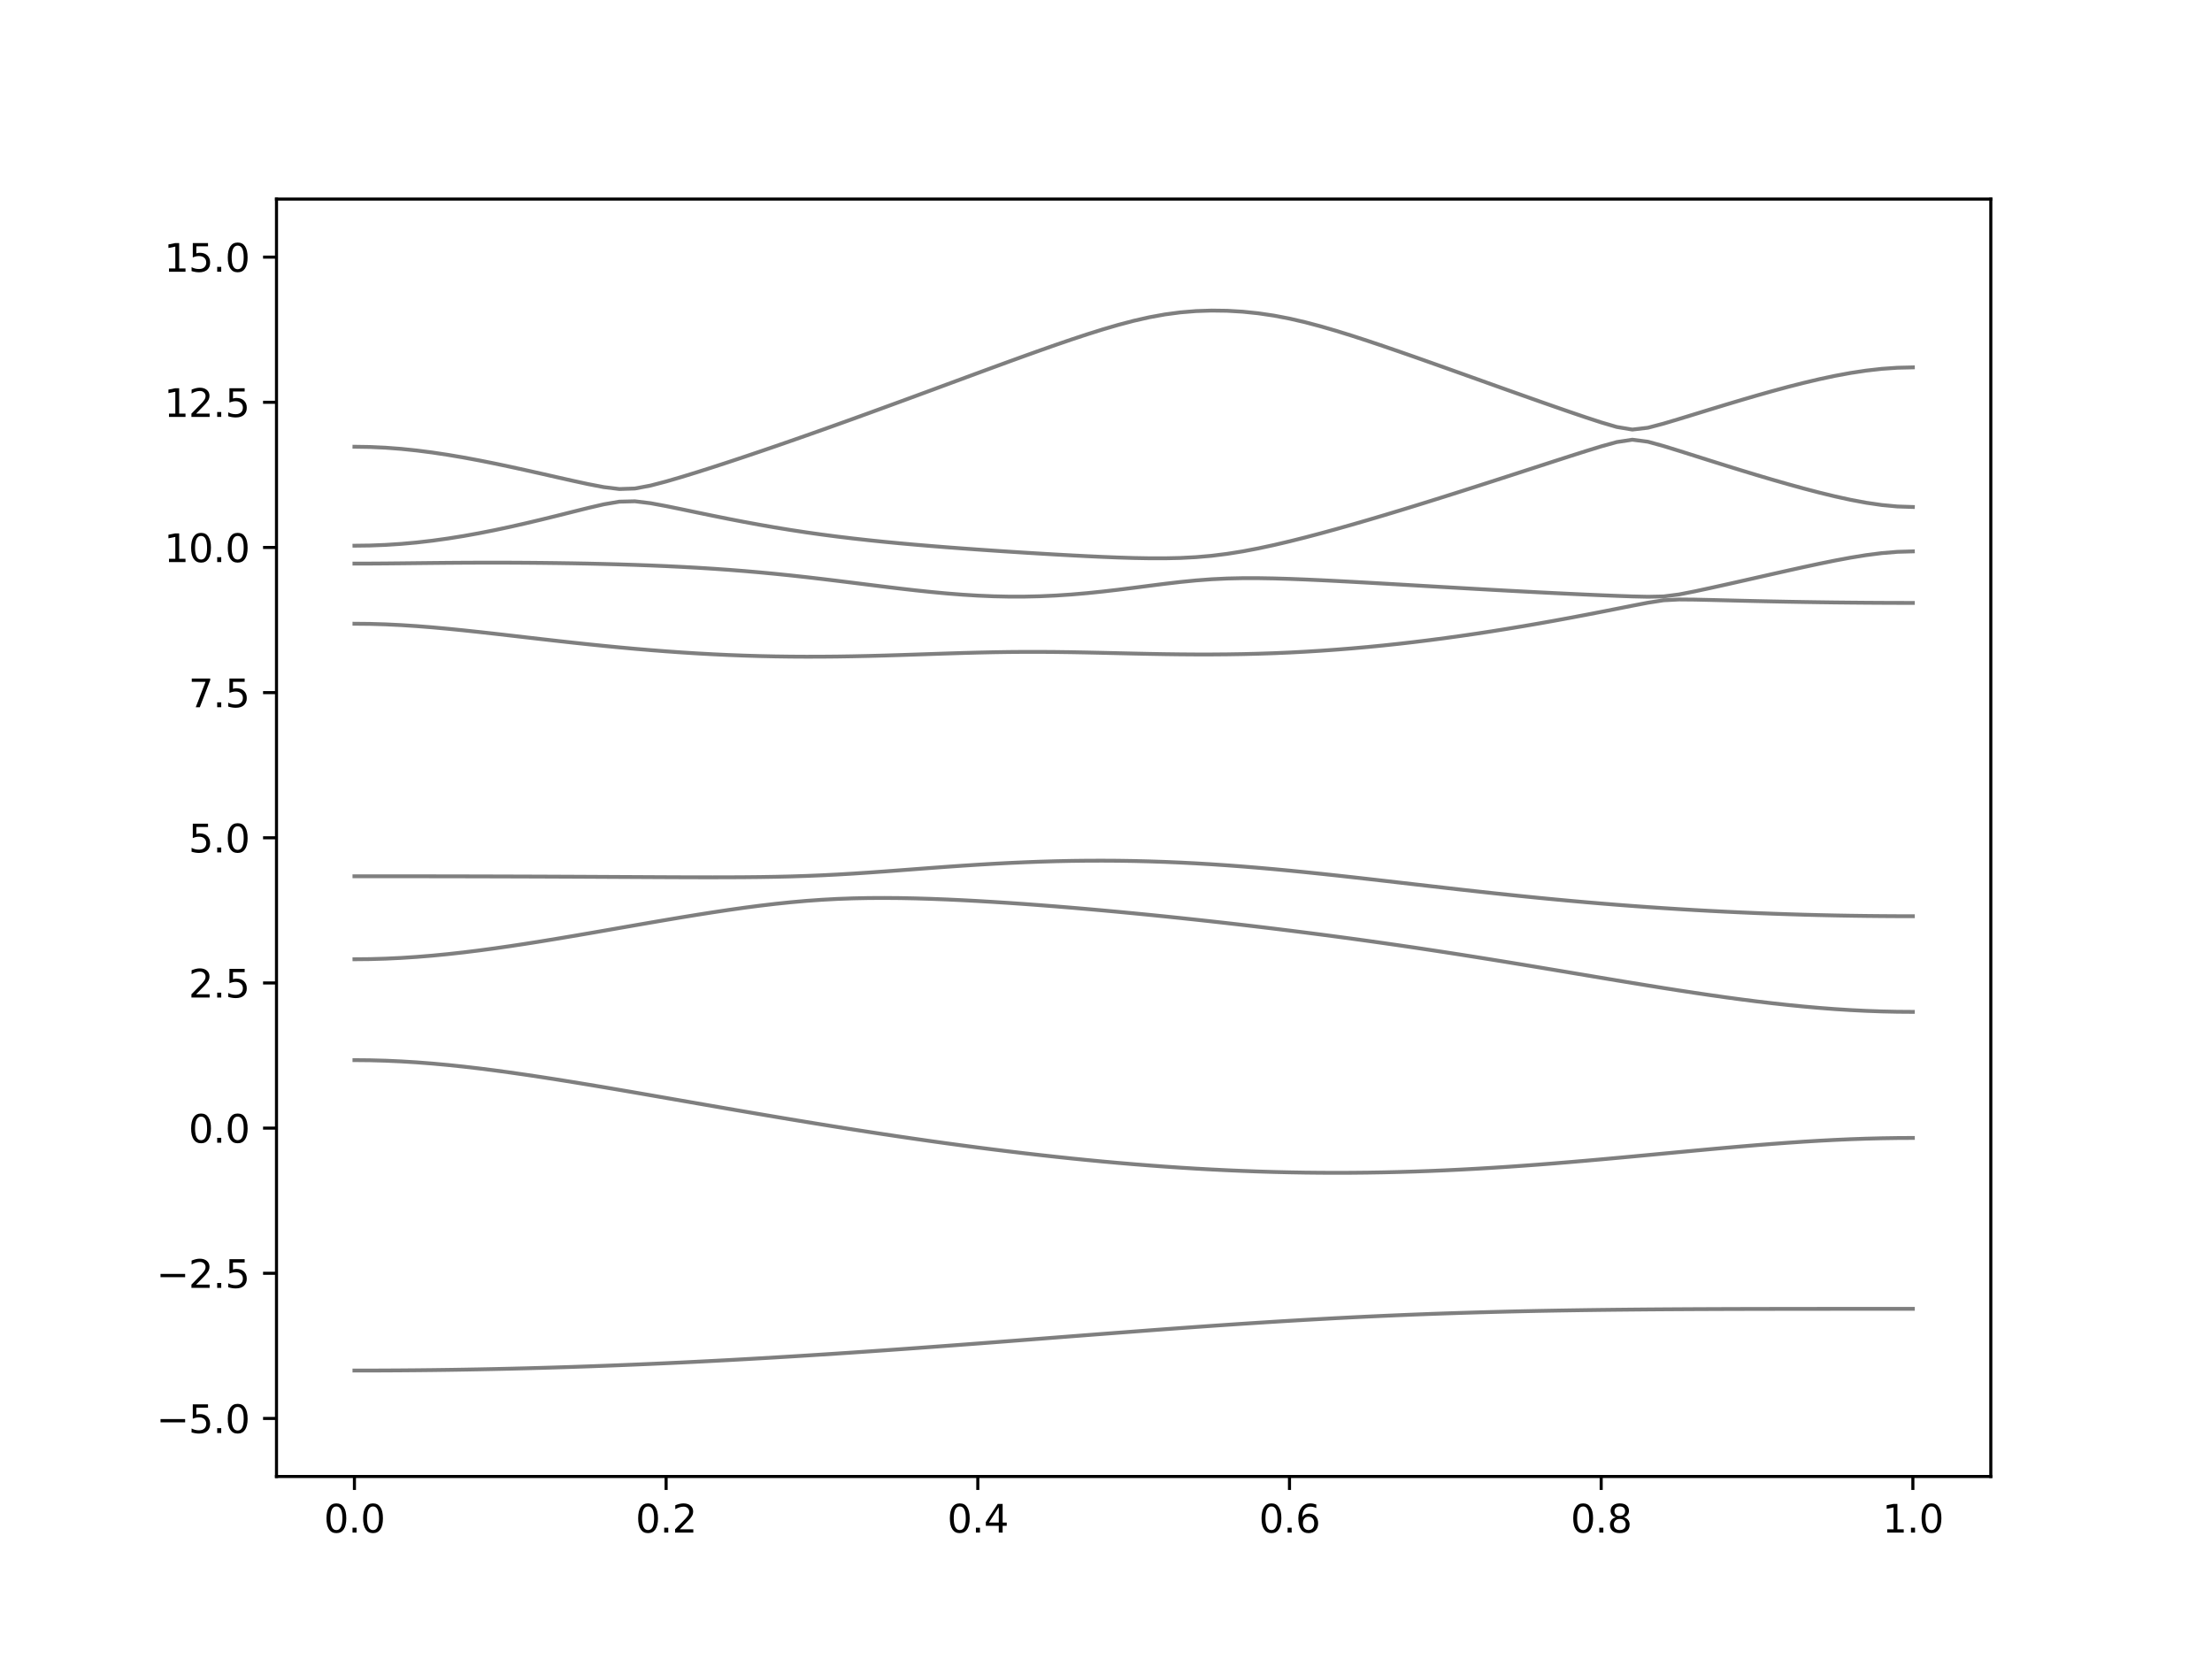 <?xml version="1.0" encoding="utf-8" standalone="no"?>
<!DOCTYPE svg PUBLIC "-//W3C//DTD SVG 1.1//EN"
  "http://www.w3.org/Graphics/SVG/1.1/DTD/svg11.dtd">
<svg xmlns:xlink="http://www.w3.org/1999/xlink" width="576pt" height="432pt" viewBox="0 0 576 432" xmlns="http://www.w3.org/2000/svg" version="1.1">
 <defs>
  <style type="text/css">*{stroke-linejoin: round; stroke-linecap: butt}</style>
 </defs>
 <g id="figure_1">
  <g id="patch_1">
   <path d="M 0 432 
L 576 432 
L 576 0 
L 0 0 
z
" style="fill: #ffffff"/>
  </g>
  <g id="axes_1">
   <g id="patch_2">
    <path d="M 72 384.48 
L 518.4 384.48 
L 518.4 51.84 
L 72 51.84 
z
" style="fill: #ffffff"/>
   </g>
   <g id="matplotlib.axis_1">
    <g id="xtick_1">
     <g id="line2d_1">
      <defs>
       <path id="m2b5edc501f" d="M 0 0 
L 0 3.5 
" style="stroke: #000000; stroke-width: 0.8"/>
      </defs>
      <g>
       <use xlink:href="#m2b5edc501f" x="92.291" y="384.48" style="stroke: #000000; stroke-width: 0.8"/>
      </g>
     </g>
     <g id="text_1">
      <!-- 0.0 -->
      <g transform="translate(84.339 399.078) scale(0.1 -0.1)">
       <defs>
        <path id="DejaVuSans-30" d="M 2034 4250 
Q 1547 4250 1301 3770 
Q 1056 3291 1056 2328 
Q 1056 1369 1301 889 
Q 1547 409 2034 409 
Q 2525 409 2770 889 
Q 3016 1369 3016 2328 
Q 3016 3291 2770 3770 
Q 2525 4250 2034 4250 
z
M 2034 4750 
Q 2819 4750 3233 4129 
Q 3647 3509 3647 2328 
Q 3647 1150 3233 529 
Q 2819 -91 2034 -91 
Q 1250 -91 836 529 
Q 422 1150 422 2328 
Q 422 3509 836 4129 
Q 1250 4750 2034 4750 
z
" transform="scale(0.016)"/>
        <path id="DejaVuSans-2e" d="M 684 794 
L 1344 794 
L 1344 0 
L 684 0 
L 684 794 
z
" transform="scale(0.016)"/>
       </defs>
       <use xlink:href="#DejaVuSans-30"/>
       <use xlink:href="#DejaVuSans-2e" x="63.623"/>
       <use xlink:href="#DejaVuSans-30" x="95.41"/>
      </g>
     </g>
    </g>
    <g id="xtick_2">
     <g id="line2d_2">
      <g>
       <use xlink:href="#m2b5edc501f" x="173.455" y="384.48" style="stroke: #000000; stroke-width: 0.8"/>
      </g>
     </g>
     <g id="text_2">
      <!-- 0.2 -->
      <g transform="translate(165.503 399.078) scale(0.1 -0.1)">
       <defs>
        <path id="DejaVuSans-32" d="M 1228 531 
L 3431 531 
L 3431 0 
L 469 0 
L 469 531 
Q 828 903 1448 1529 
Q 2069 2156 2228 2338 
Q 2531 2678 2651 2914 
Q 2772 3150 2772 3378 
Q 2772 3750 2511 3984 
Q 2250 4219 1831 4219 
Q 1534 4219 1204 4116 
Q 875 4013 500 3803 
L 500 4441 
Q 881 4594 1212 4672 
Q 1544 4750 1819 4750 
Q 2544 4750 2975 4387 
Q 3406 4025 3406 3419 
Q 3406 3131 3298 2873 
Q 3191 2616 2906 2266 
Q 2828 2175 2409 1742 
Q 1991 1309 1228 531 
z
" transform="scale(0.016)"/>
       </defs>
       <use xlink:href="#DejaVuSans-30"/>
       <use xlink:href="#DejaVuSans-2e" x="63.623"/>
       <use xlink:href="#DejaVuSans-32" x="95.41"/>
      </g>
     </g>
    </g>
    <g id="xtick_3">
     <g id="line2d_3">
      <g>
       <use xlink:href="#m2b5edc501f" x="254.618" y="384.48" style="stroke: #000000; stroke-width: 0.8"/>
      </g>
     </g>
     <g id="text_3">
      <!-- 0.4 -->
      <g transform="translate(246.667 399.078) scale(0.1 -0.1)">
       <defs>
        <path id="DejaVuSans-34" d="M 2419 4116 
L 825 1625 
L 2419 1625 
L 2419 4116 
z
M 2253 4666 
L 3047 4666 
L 3047 1625 
L 3713 1625 
L 3713 1100 
L 3047 1100 
L 3047 0 
L 2419 0 
L 2419 1100 
L 313 1100 
L 313 1709 
L 2253 4666 
z
" transform="scale(0.016)"/>
       </defs>
       <use xlink:href="#DejaVuSans-30"/>
       <use xlink:href="#DejaVuSans-2e" x="63.623"/>
       <use xlink:href="#DejaVuSans-34" x="95.41"/>
      </g>
     </g>
    </g>
    <g id="xtick_4">
     <g id="line2d_4">
      <g>
       <use xlink:href="#m2b5edc501f" x="335.782" y="384.48" style="stroke: #000000; stroke-width: 0.8"/>
      </g>
     </g>
     <g id="text_4">
      <!-- 0.6 -->
      <g transform="translate(327.83 399.078) scale(0.1 -0.1)">
       <defs>
        <path id="DejaVuSans-36" d="M 2113 2584 
Q 1688 2584 1439 2293 
Q 1191 2003 1191 1497 
Q 1191 994 1439 701 
Q 1688 409 2113 409 
Q 2538 409 2786 701 
Q 3034 994 3034 1497 
Q 3034 2003 2786 2293 
Q 2538 2584 2113 2584 
z
M 3366 4563 
L 3366 3988 
Q 3128 4100 2886 4159 
Q 2644 4219 2406 4219 
Q 1781 4219 1451 3797 
Q 1122 3375 1075 2522 
Q 1259 2794 1537 2939 
Q 1816 3084 2150 3084 
Q 2853 3084 3261 2657 
Q 3669 2231 3669 1497 
Q 3669 778 3244 343 
Q 2819 -91 2113 -91 
Q 1303 -91 875 529 
Q 447 1150 447 2328 
Q 447 3434 972 4092 
Q 1497 4750 2381 4750 
Q 2619 4750 2861 4703 
Q 3103 4656 3366 4563 
z
" transform="scale(0.016)"/>
       </defs>
       <use xlink:href="#DejaVuSans-30"/>
       <use xlink:href="#DejaVuSans-2e" x="63.623"/>
       <use xlink:href="#DejaVuSans-36" x="95.41"/>
      </g>
     </g>
    </g>
    <g id="xtick_5">
     <g id="line2d_5">
      <g>
       <use xlink:href="#m2b5edc501f" x="416.945" y="384.48" style="stroke: #000000; stroke-width: 0.8"/>
      </g>
     </g>
     <g id="text_5">
      <!-- 0.8 -->
      <g transform="translate(408.994 399.078) scale(0.1 -0.1)">
       <defs>
        <path id="DejaVuSans-38" d="M 2034 2216 
Q 1584 2216 1326 1975 
Q 1069 1734 1069 1313 
Q 1069 891 1326 650 
Q 1584 409 2034 409 
Q 2484 409 2743 651 
Q 3003 894 3003 1313 
Q 3003 1734 2745 1975 
Q 2488 2216 2034 2216 
z
M 1403 2484 
Q 997 2584 770 2862 
Q 544 3141 544 3541 
Q 544 4100 942 4425 
Q 1341 4750 2034 4750 
Q 2731 4750 3128 4425 
Q 3525 4100 3525 3541 
Q 3525 3141 3298 2862 
Q 3072 2584 2669 2484 
Q 3125 2378 3379 2068 
Q 3634 1759 3634 1313 
Q 3634 634 3220 271 
Q 2806 -91 2034 -91 
Q 1263 -91 848 271 
Q 434 634 434 1313 
Q 434 1759 690 2068 
Q 947 2378 1403 2484 
z
M 1172 3481 
Q 1172 3119 1398 2916 
Q 1625 2713 2034 2713 
Q 2441 2713 2670 2916 
Q 2900 3119 2900 3481 
Q 2900 3844 2670 4047 
Q 2441 4250 2034 4250 
Q 1625 4250 1398 4047 
Q 1172 3844 1172 3481 
z
" transform="scale(0.016)"/>
       </defs>
       <use xlink:href="#DejaVuSans-30"/>
       <use xlink:href="#DejaVuSans-2e" x="63.623"/>
       <use xlink:href="#DejaVuSans-38" x="95.41"/>
      </g>
     </g>
    </g>
    <g id="xtick_6">
     <g id="line2d_6">
      <g>
       <use xlink:href="#m2b5edc501f" x="498.109" y="384.48" style="stroke: #000000; stroke-width: 0.8"/>
      </g>
     </g>
     <g id="text_6">
      <!-- 1.0 -->
      <g transform="translate(490.158 399.078) scale(0.1 -0.1)">
       <defs>
        <path id="DejaVuSans-31" d="M 794 531 
L 1825 531 
L 1825 4091 
L 703 3866 
L 703 4441 
L 1819 4666 
L 2450 4666 
L 2450 531 
L 3481 531 
L 3481 0 
L 794 0 
L 794 531 
z
" transform="scale(0.016)"/>
       </defs>
       <use xlink:href="#DejaVuSans-31"/>
       <use xlink:href="#DejaVuSans-2e" x="63.623"/>
       <use xlink:href="#DejaVuSans-30" x="95.41"/>
      </g>
     </g>
    </g>
   </g>
   <g id="matplotlib.axis_2">
    <g id="ytick_1">
     <g id="line2d_7">
      <defs>
       <path id="m3bf72351e2" d="M 0 0 
L -3.5 0 
" style="stroke: #000000; stroke-width: 0.8"/>
      </defs>
      <g>
       <use xlink:href="#m3bf72351e2" x="72" y="369.36" style="stroke: #000000; stroke-width: 0.8"/>
      </g>
     </g>
     <g id="text_7">
      <!-- −5.0 -->
      <g transform="translate(40.717 373.159) scale(0.1 -0.1)">
       <defs>
        <path id="DejaVuSans-2212" d="M 678 2272 
L 4684 2272 
L 4684 1741 
L 678 1741 
L 678 2272 
z
" transform="scale(0.016)"/>
        <path id="DejaVuSans-35" d="M 691 4666 
L 3169 4666 
L 3169 4134 
L 1269 4134 
L 1269 2991 
Q 1406 3038 1543 3061 
Q 1681 3084 1819 3084 
Q 2600 3084 3056 2656 
Q 3513 2228 3513 1497 
Q 3513 744 3044 326 
Q 2575 -91 1722 -91 
Q 1428 -91 1123 -41 
Q 819 9 494 109 
L 494 744 
Q 775 591 1075 516 
Q 1375 441 1709 441 
Q 2250 441 2565 725 
Q 2881 1009 2881 1497 
Q 2881 1984 2565 2268 
Q 2250 2553 1709 2553 
Q 1456 2553 1204 2497 
Q 953 2441 691 2322 
L 691 4666 
z
" transform="scale(0.016)"/>
       </defs>
       <use xlink:href="#DejaVuSans-2212"/>
       <use xlink:href="#DejaVuSans-35" x="83.789"/>
       <use xlink:href="#DejaVuSans-2e" x="147.412"/>
       <use xlink:href="#DejaVuSans-30" x="179.199"/>
      </g>
     </g>
    </g>
    <g id="ytick_2">
     <g id="line2d_8">
      <g>
       <use xlink:href="#m3bf72351e2" x="72" y="331.56" style="stroke: #000000; stroke-width: 0.8"/>
      </g>
     </g>
     <g id="text_8">
      <!-- −2.5 -->
      <g transform="translate(40.717 335.359) scale(0.1 -0.1)">
       <use xlink:href="#DejaVuSans-2212"/>
       <use xlink:href="#DejaVuSans-32" x="83.789"/>
       <use xlink:href="#DejaVuSans-2e" x="147.412"/>
       <use xlink:href="#DejaVuSans-35" x="179.199"/>
      </g>
     </g>
    </g>
    <g id="ytick_3">
     <g id="line2d_9">
      <g>
       <use xlink:href="#m3bf72351e2" x="72" y="293.76" style="stroke: #000000; stroke-width: 0.8"/>
      </g>
     </g>
     <g id="text_9">
      <!-- 0.0 -->
      <g transform="translate(49.097 297.559) scale(0.1 -0.1)">
       <use xlink:href="#DejaVuSans-30"/>
       <use xlink:href="#DejaVuSans-2e" x="63.623"/>
       <use xlink:href="#DejaVuSans-30" x="95.41"/>
      </g>
     </g>
    </g>
    <g id="ytick_4">
     <g id="line2d_10">
      <g>
       <use xlink:href="#m3bf72351e2" x="72" y="255.96" style="stroke: #000000; stroke-width: 0.8"/>
      </g>
     </g>
     <g id="text_10">
      <!-- 2.5 -->
      <g transform="translate(49.097 259.759) scale(0.1 -0.1)">
       <use xlink:href="#DejaVuSans-32"/>
       <use xlink:href="#DejaVuSans-2e" x="63.623"/>
       <use xlink:href="#DejaVuSans-35" x="95.41"/>
      </g>
     </g>
    </g>
    <g id="ytick_5">
     <g id="line2d_11">
      <g>
       <use xlink:href="#m3bf72351e2" x="72" y="218.16" style="stroke: #000000; stroke-width: 0.8"/>
      </g>
     </g>
     <g id="text_11">
      <!-- 5.0 -->
      <g transform="translate(49.097 221.959) scale(0.1 -0.1)">
       <use xlink:href="#DejaVuSans-35"/>
       <use xlink:href="#DejaVuSans-2e" x="63.623"/>
       <use xlink:href="#DejaVuSans-30" x="95.41"/>
      </g>
     </g>
    </g>
    <g id="ytick_6">
     <g id="line2d_12">
      <g>
       <use xlink:href="#m3bf72351e2" x="72" y="180.36" style="stroke: #000000; stroke-width: 0.8"/>
      </g>
     </g>
     <g id="text_12">
      <!-- 7.5 -->
      <g transform="translate(49.097 184.159) scale(0.1 -0.1)">
       <defs>
        <path id="DejaVuSans-37" d="M 525 4666 
L 3525 4666 
L 3525 4397 
L 1831 0 
L 1172 0 
L 2766 4134 
L 525 4134 
L 525 4666 
z
" transform="scale(0.016)"/>
       </defs>
       <use xlink:href="#DejaVuSans-37"/>
       <use xlink:href="#DejaVuSans-2e" x="63.623"/>
       <use xlink:href="#DejaVuSans-35" x="95.41"/>
      </g>
     </g>
    </g>
    <g id="ytick_7">
     <g id="line2d_13">
      <g>
       <use xlink:href="#m3bf72351e2" x="72" y="142.56" style="stroke: #000000; stroke-width: 0.8"/>
      </g>
     </g>
     <g id="text_13">
      <!-- 10.0 -->
      <g transform="translate(42.734 146.359) scale(0.1 -0.1)">
       <use xlink:href="#DejaVuSans-31"/>
       <use xlink:href="#DejaVuSans-30" x="63.623"/>
       <use xlink:href="#DejaVuSans-2e" x="127.246"/>
       <use xlink:href="#DejaVuSans-30" x="159.033"/>
      </g>
     </g>
    </g>
    <g id="ytick_8">
     <g id="line2d_14">
      <g>
       <use xlink:href="#m3bf72351e2" x="72" y="104.76" style="stroke: #000000; stroke-width: 0.8"/>
      </g>
     </g>
     <g id="text_14">
      <!-- 12.5 -->
      <g transform="translate(42.734 108.559) scale(0.1 -0.1)">
       <use xlink:href="#DejaVuSans-31"/>
       <use xlink:href="#DejaVuSans-32" x="63.623"/>
       <use xlink:href="#DejaVuSans-2e" x="127.246"/>
       <use xlink:href="#DejaVuSans-35" x="159.033"/>
      </g>
     </g>
    </g>
    <g id="ytick_9">
     <g id="line2d_15">
      <g>
       <use xlink:href="#m3bf72351e2" x="72" y="66.96" style="stroke: #000000; stroke-width: 0.8"/>
      </g>
     </g>
     <g id="text_15">
      <!-- 15.0 -->
      <g transform="translate(42.734 70.759) scale(0.1 -0.1)">
       <use xlink:href="#DejaVuSans-31"/>
       <use xlink:href="#DejaVuSans-35" x="63.623"/>
       <use xlink:href="#DejaVuSans-2e" x="127.246"/>
       <use xlink:href="#DejaVuSans-30" x="159.033"/>
      </g>
     </g>
    </g>
   </g>
   <g id="line2d_16">
    <path d="M 92.291 356.888 
L 96.349 356.883 
L 100.407 356.869 
L 104.465 356.844 
L 108.524 356.81 
L 112.582 356.767 
L 116.64 356.712 
L 120.698 356.649 
L 124.756 356.576 
L 128.815 356.494 
L 132.873 356.402 
L 136.931 356.301 
L 140.989 356.19 
L 145.047 356.07 
L 149.105 355.941 
L 153.164 355.802 
L 157.222 355.654 
L 161.28 355.498 
L 165.338 355.333 
L 169.396 355.159 
L 173.455 354.976 
L 177.513 354.786 
L 181.571 354.586 
L 185.629 354.379 
L 189.687 354.164 
L 193.745 353.941 
L 197.804 353.711 
L 201.862 353.473 
L 205.92 353.228 
L 209.978 352.977 
L 214.036 352.719 
L 218.095 352.454 
L 222.153 352.184 
L 226.211 351.908 
L 230.269 351.627 
L 234.327 351.34 
L 238.385 351.05 
L 242.444 350.753 
L 246.502 350.454 
L 250.56 350.152 
L 254.618 349.846 
L 258.676 349.538 
L 262.735 349.226 
L 266.793 348.915 
L 270.851 348.602 
L 274.909 348.287 
L 278.967 347.974 
L 283.025 347.661 
L 287.084 347.35 
L 291.142 347.04 
L 295.2 346.733 
L 299.258 346.427 
L 303.316 346.127 
L 307.375 345.832 
L 311.433 345.54 
L 315.491 345.254 
L 319.549 344.976 
L 323.607 344.704 
L 327.665 344.439 
L 331.724 344.182 
L 335.782 343.934 
L 339.84 343.695 
L 343.898 343.467 
L 347.956 343.246 
L 352.015 343.038 
L 356.073 342.84 
L 360.131 342.652 
L 364.189 342.475 
L 368.247 342.309 
L 372.305 342.153 
L 376.364 342.008 
L 380.422 341.875 
L 384.48 341.751 
L 388.538 341.637 
L 392.596 341.535 
L 396.655 341.441 
L 400.713 341.356 
L 404.771 341.281 
L 408.829 341.213 
L 412.887 341.152 
L 416.945 341.098 
L 421.004 341.051 
L 425.062 341.012 
L 429.12 340.975 
L 433.178 340.945 
L 437.236 340.921 
L 441.295 340.898 
L 445.353 340.881 
L 449.411 340.866 
L 453.469 340.854 
L 457.527 340.845 
L 461.585 340.838 
L 465.644 340.832 
L 469.702 340.827 
L 473.76 340.824 
L 477.818 340.821 
L 481.876 340.819 
L 485.935 340.818 
L 489.993 340.818 
L 494.051 340.818 
L 498.109 340.816 
" clip-path="url(#p8dc7554d6e)" style="fill: none; stroke: #000000; stroke-opacity: 0.5; stroke-linecap: square"/>
   </g>
   <g id="line2d_17">
    <path d="M 92.291 276.054 
L 96.349 276.092 
L 100.407 276.203 
L 104.465 276.386 
L 108.524 276.635 
L 112.582 276.95 
L 116.64 277.322 
L 120.698 277.746 
L 124.756 278.218 
L 128.815 278.734 
L 132.873 279.284 
L 136.931 279.868 
L 140.989 280.477 
L 145.047 281.109 
L 149.105 281.761 
L 153.164 282.429 
L 157.222 283.108 
L 161.28 283.797 
L 165.338 284.494 
L 169.396 285.198 
L 173.455 285.904 
L 177.513 286.611 
L 181.571 287.317 
L 185.629 288.023 
L 189.687 288.727 
L 193.745 289.425 
L 197.804 290.118 
L 201.862 290.806 
L 205.92 291.486 
L 209.978 292.157 
L 214.036 292.821 
L 218.095 293.474 
L 222.153 294.118 
L 226.211 294.75 
L 230.269 295.37 
L 234.327 295.978 
L 238.385 296.572 
L 242.444 297.153 
L 246.502 297.718 
L 250.56 298.27 
L 254.618 298.806 
L 258.676 299.324 
L 262.735 299.826 
L 266.793 300.311 
L 270.851 300.777 
L 274.909 301.225 
L 278.967 301.653 
L 283.025 302.061 
L 287.084 302.448 
L 291.142 302.814 
L 295.2 303.159 
L 299.258 303.479 
L 303.316 303.779 
L 307.375 304.054 
L 311.433 304.305 
L 315.491 304.53 
L 319.549 304.731 
L 323.607 304.906 
L 327.665 305.056 
L 331.724 305.179 
L 335.782 305.274 
L 339.84 305.343 
L 343.898 305.384 
L 347.956 305.399 
L 352.015 305.386 
L 356.073 305.345 
L 360.131 305.278 
L 364.189 305.185 
L 368.247 305.065 
L 372.305 304.92 
L 376.364 304.749 
L 380.422 304.554 
L 384.48 304.335 
L 388.538 304.095 
L 392.596 303.833 
L 396.655 303.55 
L 400.713 303.251 
L 404.771 302.933 
L 408.829 302.599 
L 412.887 302.253 
L 416.945 301.895 
L 421.004 301.527 
L 425.062 301.151 
L 429.12 300.77 
L 433.178 300.387 
L 437.236 300.003 
L 441.295 299.622 
L 445.353 299.246 
L 449.411 298.88 
L 453.469 298.524 
L 457.527 298.184 
L 461.585 297.862 
L 465.644 297.563 
L 469.702 297.287 
L 473.76 297.043 
L 477.818 296.828 
L 481.876 296.648 
L 485.935 296.506 
L 489.993 296.403 
L 494.051 296.339 
L 498.109 296.318 
" clip-path="url(#p8dc7554d6e)" style="fill: none; stroke: #000000; stroke-opacity: 0.5; stroke-linecap: square"/>
   </g>
   <g id="line2d_18">
    <path d="M 92.291 249.79 
L 96.349 249.75 
L 100.407 249.632 
L 104.465 249.44 
L 108.524 249.174 
L 112.582 248.842 
L 116.64 248.447 
L 120.698 247.996 
L 124.756 247.494 
L 128.815 246.948 
L 132.873 246.365 
L 136.931 245.749 
L 140.989 245.105 
L 145.047 244.44 
L 149.105 243.757 
L 153.164 243.061 
L 157.222 242.358 
L 161.28 241.65 
L 165.338 240.943 
L 169.396 240.24 
L 173.455 239.546 
L 177.513 238.864 
L 181.571 238.202 
L 185.629 237.562 
L 189.687 236.953 
L 193.745 236.378 
L 197.804 235.847 
L 201.862 235.365 
L 205.92 234.943 
L 209.978 234.583 
L 214.036 234.295 
L 218.095 234.075 
L 222.153 233.929 
L 226.211 233.847 
L 230.269 233.826 
L 234.327 233.859 
L 238.385 233.941 
L 242.444 234.062 
L 246.502 234.219 
L 250.56 234.408 
L 254.618 234.624 
L 258.676 234.865 
L 262.735 235.126 
L 266.793 235.407 
L 270.851 235.708 
L 274.909 236.024 
L 278.967 236.357 
L 283.025 236.705 
L 287.084 237.065 
L 291.142 237.438 
L 295.2 237.825 
L 299.258 238.223 
L 303.316 238.632 
L 307.375 239.054 
L 311.433 239.487 
L 315.491 239.93 
L 319.549 240.385 
L 323.607 240.851 
L 327.665 241.328 
L 331.724 241.815 
L 335.782 242.316 
L 339.84 242.827 
L 343.898 243.35 
L 347.956 243.884 
L 352.015 244.431 
L 356.073 244.99 
L 360.131 245.562 
L 364.189 246.146 
L 368.247 246.741 
L 372.305 247.351 
L 376.364 247.969 
L 380.422 248.601 
L 384.48 249.242 
L 388.538 249.892 
L 392.596 250.553 
L 396.655 251.22 
L 400.713 251.894 
L 404.771 252.572 
L 408.829 253.252 
L 412.887 253.934 
L 416.945 254.614 
L 421.004 255.292 
L 425.062 255.963 
L 429.12 256.625 
L 433.178 257.277 
L 437.236 257.914 
L 441.295 258.533 
L 445.353 259.132 
L 449.411 259.708 
L 453.469 260.256 
L 457.527 260.773 
L 461.585 261.255 
L 465.644 261.698 
L 469.702 262.1 
L 473.76 262.457 
L 477.818 262.767 
L 481.876 263.023 
L 485.935 263.227 
L 489.993 263.372 
L 494.051 263.461 
L 498.109 263.491 
" clip-path="url(#p8dc7554d6e)" style="fill: none; stroke: #000000; stroke-opacity: 0.5; stroke-linecap: square"/>
   </g>
   <g id="line2d_19">
    <path d="M 92.291 228.175 
L 96.349 228.175 
L 100.407 228.177 
L 104.465 228.18 
L 108.524 228.183 
L 112.582 228.188 
L 116.64 228.194 
L 120.698 228.201 
L 124.756 228.21 
L 128.815 228.221 
L 132.873 228.233 
L 136.931 228.245 
L 140.989 228.26 
L 145.047 228.277 
L 149.105 228.295 
L 153.164 228.315 
L 157.222 228.336 
L 161.28 228.357 
L 165.338 228.378 
L 169.396 228.399 
L 173.455 228.419 
L 177.513 228.436 
L 181.571 228.448 
L 185.629 228.451 
L 189.687 228.443 
L 193.745 228.422 
L 197.804 228.381 
L 201.862 228.316 
L 205.92 228.221 
L 209.978 228.091 
L 214.036 227.924 
L 218.095 227.72 
L 222.153 227.481 
L 226.211 227.214 
L 230.269 226.925 
L 234.327 226.623 
L 238.385 226.316 
L 242.444 226.01 
L 246.502 225.712 
L 250.56 225.431 
L 254.618 225.168 
L 258.676 224.928 
L 262.735 224.715 
L 266.793 224.532 
L 270.851 224.379 
L 274.909 224.259 
L 278.967 224.175 
L 283.025 224.125 
L 287.084 224.114 
L 291.142 224.138 
L 295.2 224.202 
L 299.258 224.302 
L 303.316 224.438 
L 307.375 224.61 
L 311.433 224.817 
L 315.491 225.059 
L 319.549 225.333 
L 323.607 225.635 
L 327.665 225.968 
L 331.724 226.325 
L 335.782 226.706 
L 339.84 227.107 
L 343.898 227.527 
L 347.956 227.961 
L 352.015 228.408 
L 356.073 228.865 
L 360.131 229.328 
L 364.189 229.795 
L 368.247 230.264 
L 372.305 230.731 
L 376.364 231.195 
L 380.422 231.655 
L 384.48 232.105 
L 388.538 232.547 
L 392.596 232.978 
L 396.655 233.396 
L 400.713 233.802 
L 404.771 234.193 
L 408.829 234.568 
L 412.887 234.928 
L 416.945 235.271 
L 421.004 235.598 
L 425.062 235.908 
L 429.12 236.201 
L 433.178 236.476 
L 437.236 236.735 
L 441.295 236.975 
L 445.353 237.199 
L 449.411 237.406 
L 453.469 237.595 
L 457.527 237.768 
L 461.585 237.923 
L 465.644 238.062 
L 469.702 238.185 
L 473.76 238.291 
L 477.818 238.38 
L 481.876 238.453 
L 485.935 238.508 
L 489.993 238.549 
L 494.051 238.574 
L 498.109 238.581 
" clip-path="url(#p8dc7554d6e)" style="fill: none; stroke: #000000; stroke-opacity: 0.5; stroke-linecap: square"/>
   </g>
   <g id="line2d_20">
    <path d="M 92.291 162.419 
L 96.349 162.459 
L 100.407 162.58 
L 104.465 162.777 
L 108.524 163.042 
L 112.582 163.362 
L 116.64 163.733 
L 120.698 164.138 
L 124.756 164.572 
L 128.815 165.025 
L 132.873 165.489 
L 136.931 165.958 
L 140.989 166.425 
L 145.047 166.885 
L 149.105 167.334 
L 153.164 167.768 
L 157.222 168.182 
L 161.28 168.577 
L 165.338 168.947 
L 169.396 169.291 
L 173.455 169.607 
L 177.513 169.892 
L 181.571 170.148 
L 185.629 170.37 
L 189.687 170.561 
L 193.745 170.716 
L 197.804 170.839 
L 201.862 170.927 
L 205.92 170.983 
L 209.978 171.005 
L 214.036 170.996 
L 218.095 170.96 
L 222.153 170.895 
L 226.211 170.807 
L 230.269 170.7 
L 234.327 170.576 
L 238.385 170.441 
L 242.444 170.304 
L 246.502 170.168 
L 250.56 170.041 
L 254.618 169.93 
L 258.676 169.841 
L 262.735 169.779 
L 266.793 169.747 
L 270.851 169.747 
L 274.909 169.776 
L 278.967 169.83 
L 283.025 169.906 
L 287.084 169.994 
L 291.142 170.089 
L 295.2 170.183 
L 299.258 170.269 
L 303.316 170.341 
L 307.375 170.393 
L 311.433 170.422 
L 315.491 170.422 
L 319.549 170.39 
L 323.607 170.325 
L 327.665 170.225 
L 331.724 170.089 
L 335.782 169.915 
L 339.84 169.703 
L 343.898 169.454 
L 347.956 169.165 
L 352.015 168.842 
L 356.073 168.48 
L 360.131 168.083 
L 364.189 167.65 
L 368.247 167.183 
L 372.305 166.684 
L 376.364 166.152 
L 380.422 165.589 
L 384.48 164.997 
L 388.538 164.375 
L 392.596 163.726 
L 396.655 163.052 
L 400.713 162.352 
L 404.771 161.628 
L 408.829 160.881 
L 412.887 160.114 
L 416.945 159.328 
L 421.004 158.53 
L 425.062 157.725 
L 429.12 156.944 
L 433.178 156.313 
L 437.236 156.1 
L 441.295 156.136 
L 445.353 156.227 
L 449.411 156.328 
L 453.469 156.428 
L 457.527 156.522 
L 461.585 156.611 
L 465.644 156.69 
L 469.702 156.761 
L 473.76 156.823 
L 477.818 156.877 
L 481.876 156.919 
L 485.935 156.954 
L 489.993 156.978 
L 494.051 156.994 
L 498.109 156.998 
" clip-path="url(#p8dc7554d6e)" style="fill: none; stroke: #000000; stroke-opacity: 0.5; stroke-linecap: square"/>
   </g>
   <g id="line2d_21">
    <path d="M 92.291 146.763 
L 96.349 146.753 
L 100.407 146.726 
L 104.465 146.686 
L 108.524 146.641 
L 112.582 146.597 
L 116.64 146.559 
L 120.698 146.531 
L 124.756 146.514 
L 128.815 146.511 
L 132.873 146.518 
L 136.931 146.541 
L 140.989 146.576 
L 145.047 146.624 
L 149.105 146.686 
L 153.164 146.763 
L 157.222 146.857 
L 161.28 146.967 
L 165.338 147.096 
L 169.396 147.246 
L 173.455 147.418 
L 177.513 147.615 
L 181.571 147.838 
L 185.629 148.091 
L 189.687 148.375 
L 193.745 148.693 
L 197.804 149.043 
L 201.862 149.428 
L 205.92 149.843 
L 209.978 150.289 
L 214.036 150.763 
L 218.095 151.254 
L 222.153 151.757 
L 226.211 152.267 
L 230.269 152.771 
L 234.327 153.259 
L 238.385 153.722 
L 242.444 154.148 
L 246.502 154.527 
L 250.56 154.848 
L 254.618 155.099 
L 258.676 155.271 
L 262.735 155.359 
L 266.793 155.356 
L 270.851 155.262 
L 274.909 155.076 
L 278.967 154.806 
L 283.025 154.456 
L 287.084 154.039 
L 291.142 153.569 
L 295.2 153.061 
L 299.258 152.536 
L 303.316 152.021 
L 307.375 151.546 
L 311.433 151.142 
L 315.491 150.837 
L 319.549 150.642 
L 323.607 150.552 
L 327.665 150.552 
L 331.724 150.622 
L 335.782 150.741 
L 339.84 150.899 
L 343.898 151.082 
L 347.956 151.284 
L 352.015 151.5 
L 356.073 151.724 
L 360.131 151.956 
L 364.189 152.19 
L 368.247 152.426 
L 372.305 152.662 
L 376.364 152.898 
L 380.422 153.13 
L 384.48 153.36 
L 388.538 153.587 
L 392.596 153.809 
L 396.655 154.025 
L 400.713 154.236 
L 404.771 154.438 
L 408.829 154.635 
L 412.887 154.822 
L 416.945 154.999 
L 421.004 155.161 
L 425.062 155.303 
L 429.12 155.395 
L 433.178 155.312 
L 437.236 154.788 
L 441.295 153.992 
L 445.353 153.121 
L 449.411 152.223 
L 453.469 151.31 
L 457.527 150.391 
L 461.585 149.47 
L 465.644 148.558 
L 469.702 147.66 
L 473.76 146.792 
L 477.818 145.968 
L 481.876 145.211 
L 485.935 144.553 
L 489.993 144.033 
L 494.051 143.696 
L 498.109 143.578 
" clip-path="url(#p8dc7554d6e)" style="fill: none; stroke: #000000; stroke-opacity: 0.5; stroke-linecap: square"/>
   </g>
   <g id="line2d_22">
    <path d="M 92.291 142.102 
L 96.349 142.049 
L 100.407 141.89 
L 104.465 141.627 
L 108.524 141.261 
L 112.582 140.792 
L 116.64 140.228 
L 120.698 139.577 
L 124.756 138.847 
L 128.815 138.044 
L 132.873 137.179 
L 136.931 136.259 
L 140.989 135.296 
L 145.047 134.3 
L 149.105 133.281 
L 153.164 132.269 
L 157.222 131.327 
L 161.28 130.632 
L 165.338 130.535 
L 169.396 131.034 
L 173.455 131.785 
L 177.513 132.616 
L 181.571 133.464 
L 185.629 134.301 
L 189.687 135.118 
L 193.745 135.903 
L 197.804 136.65 
L 201.862 137.354 
L 205.92 138.016 
L 209.978 138.633 
L 214.036 139.205 
L 218.095 139.733 
L 222.153 140.221 
L 226.211 140.672 
L 230.269 141.09 
L 234.327 141.477 
L 238.385 141.84 
L 242.444 142.18 
L 246.502 142.503 
L 250.56 142.808 
L 254.618 143.1 
L 258.676 143.38 
L 262.735 143.649 
L 266.793 143.907 
L 270.851 144.155 
L 274.909 144.393 
L 278.967 144.616 
L 283.025 144.825 
L 287.084 145.014 
L 291.142 145.176 
L 295.2 145.301 
L 299.258 145.375 
L 303.316 145.381 
L 307.375 145.292 
L 311.433 145.081 
L 315.491 144.727 
L 319.549 144.22 
L 323.607 143.572 
L 327.665 142.799 
L 331.724 141.926 
L 335.782 140.972 
L 339.84 139.955 
L 343.898 138.886 
L 347.956 137.775 
L 352.015 136.627 
L 356.073 135.449 
L 360.131 134.247 
L 364.189 133.022 
L 368.247 131.778 
L 372.305 130.517 
L 376.364 129.242 
L 380.422 127.956 
L 384.48 126.658 
L 388.538 125.352 
L 392.596 124.041 
L 396.655 122.724 
L 400.713 121.406 
L 404.771 120.089 
L 408.829 118.779 
L 412.887 117.487 
L 416.945 116.236 
L 421.004 115.113 
L 425.062 114.497 
L 429.12 115.026 
L 433.178 116.147 
L 437.236 117.399 
L 441.295 118.682 
L 445.353 119.966 
L 449.411 121.239 
L 453.469 122.494 
L 457.527 123.727 
L 461.585 124.927 
L 465.644 126.091 
L 469.702 127.21 
L 473.76 128.272 
L 477.818 129.257 
L 481.876 130.148 
L 485.935 130.91 
L 489.993 131.503 
L 494.051 131.885 
L 498.109 132.017 
" clip-path="url(#p8dc7554d6e)" style="fill: none; stroke: #000000; stroke-opacity: 0.5; stroke-linecap: square"/>
   </g>
   <g id="line2d_23">
    <path d="M 92.291 116.328 
L 96.349 116.392 
L 100.407 116.581 
L 104.465 116.889 
L 108.524 117.31 
L 112.582 117.831 
L 116.64 118.444 
L 120.698 119.133 
L 124.756 119.888 
L 128.815 120.698 
L 132.873 121.552 
L 136.931 122.44 
L 140.989 123.349 
L 145.047 124.269 
L 149.105 125.183 
L 153.164 126.063 
L 157.222 126.843 
L 161.28 127.342 
L 165.338 127.207 
L 169.396 126.439 
L 173.455 125.378 
L 177.513 124.192 
L 181.571 122.943 
L 185.629 121.652 
L 189.687 120.329 
L 193.745 118.98 
L 197.804 117.61 
L 201.862 116.222 
L 205.92 114.816 
L 209.978 113.395 
L 214.036 111.96 
L 218.095 110.512 
L 222.153 109.053 
L 226.211 107.583 
L 230.269 106.104 
L 234.327 104.619 
L 238.385 103.127 
L 242.444 101.632 
L 246.502 100.132 
L 250.56 98.633 
L 254.618 97.136 
L 258.676 95.644 
L 262.735 94.159 
L 266.793 92.688 
L 270.851 91.237 
L 274.909 89.809 
L 278.967 88.418 
L 283.025 87.077 
L 287.084 85.801 
L 291.142 84.613 
L 295.2 83.542 
L 299.258 82.621 
L 303.316 81.879 
L 307.375 81.339 
L 311.433 81.005 
L 315.491 80.87 
L 319.549 80.926 
L 323.607 81.164 
L 327.665 81.583 
L 331.724 82.184 
L 335.782 82.961 
L 339.84 83.9 
L 343.898 84.974 
L 347.956 86.153 
L 352.015 87.414 
L 356.073 88.733 
L 360.131 90.097 
L 364.189 91.491 
L 368.247 92.906 
L 372.305 94.339 
L 376.364 95.78 
L 380.422 97.229 
L 384.48 98.68 
L 388.538 100.13 
L 392.596 101.579 
L 396.655 103.021 
L 400.713 104.456 
L 404.771 105.879 
L 408.829 107.284 
L 412.887 108.664 
L 416.945 109.992 
L 421.004 111.183 
L 425.062 111.859 
L 429.12 111.383 
L 433.178 110.311 
L 437.236 109.099 
L 441.295 107.855 
L 445.353 106.606 
L 449.411 105.371 
L 453.469 104.155 
L 457.527 102.97 
L 461.585 101.824 
L 465.644 100.726 
L 469.702 99.692 
L 473.76 98.733 
L 477.818 97.87 
L 481.876 97.118 
L 485.935 96.504 
L 489.993 96.045 
L 494.051 95.761 
L 498.109 95.665 
" clip-path="url(#p8dc7554d6e)" style="fill: none; stroke: #000000; stroke-opacity: 0.5; stroke-linecap: square"/>
   </g>
   <g id="patch_3">
    <path d="M 72 384.48 
L 72 51.84 
" style="fill: none; stroke: #000000; stroke-width: 0.8; stroke-linejoin: miter; stroke-linecap: square"/>
   </g>
   <g id="patch_4">
    <path d="M 518.4 384.48 
L 518.4 51.84 
" style="fill: none; stroke: #000000; stroke-width: 0.8; stroke-linejoin: miter; stroke-linecap: square"/>
   </g>
   <g id="patch_5">
    <path d="M 72 384.48 
L 518.4 384.48 
" style="fill: none; stroke: #000000; stroke-width: 0.8; stroke-linejoin: miter; stroke-linecap: square"/>
   </g>
   <g id="patch_6">
    <path d="M 72 51.84 
L 518.4 51.84 
" style="fill: none; stroke: #000000; stroke-width: 0.8; stroke-linejoin: miter; stroke-linecap: square"/>
   </g>
  </g>
 </g>
 <defs>
  <clipPath id="p8dc7554d6e">
   <rect x="72" y="51.84" width="446.4" height="332.64"/>
  </clipPath>
 </defs>
</svg>
